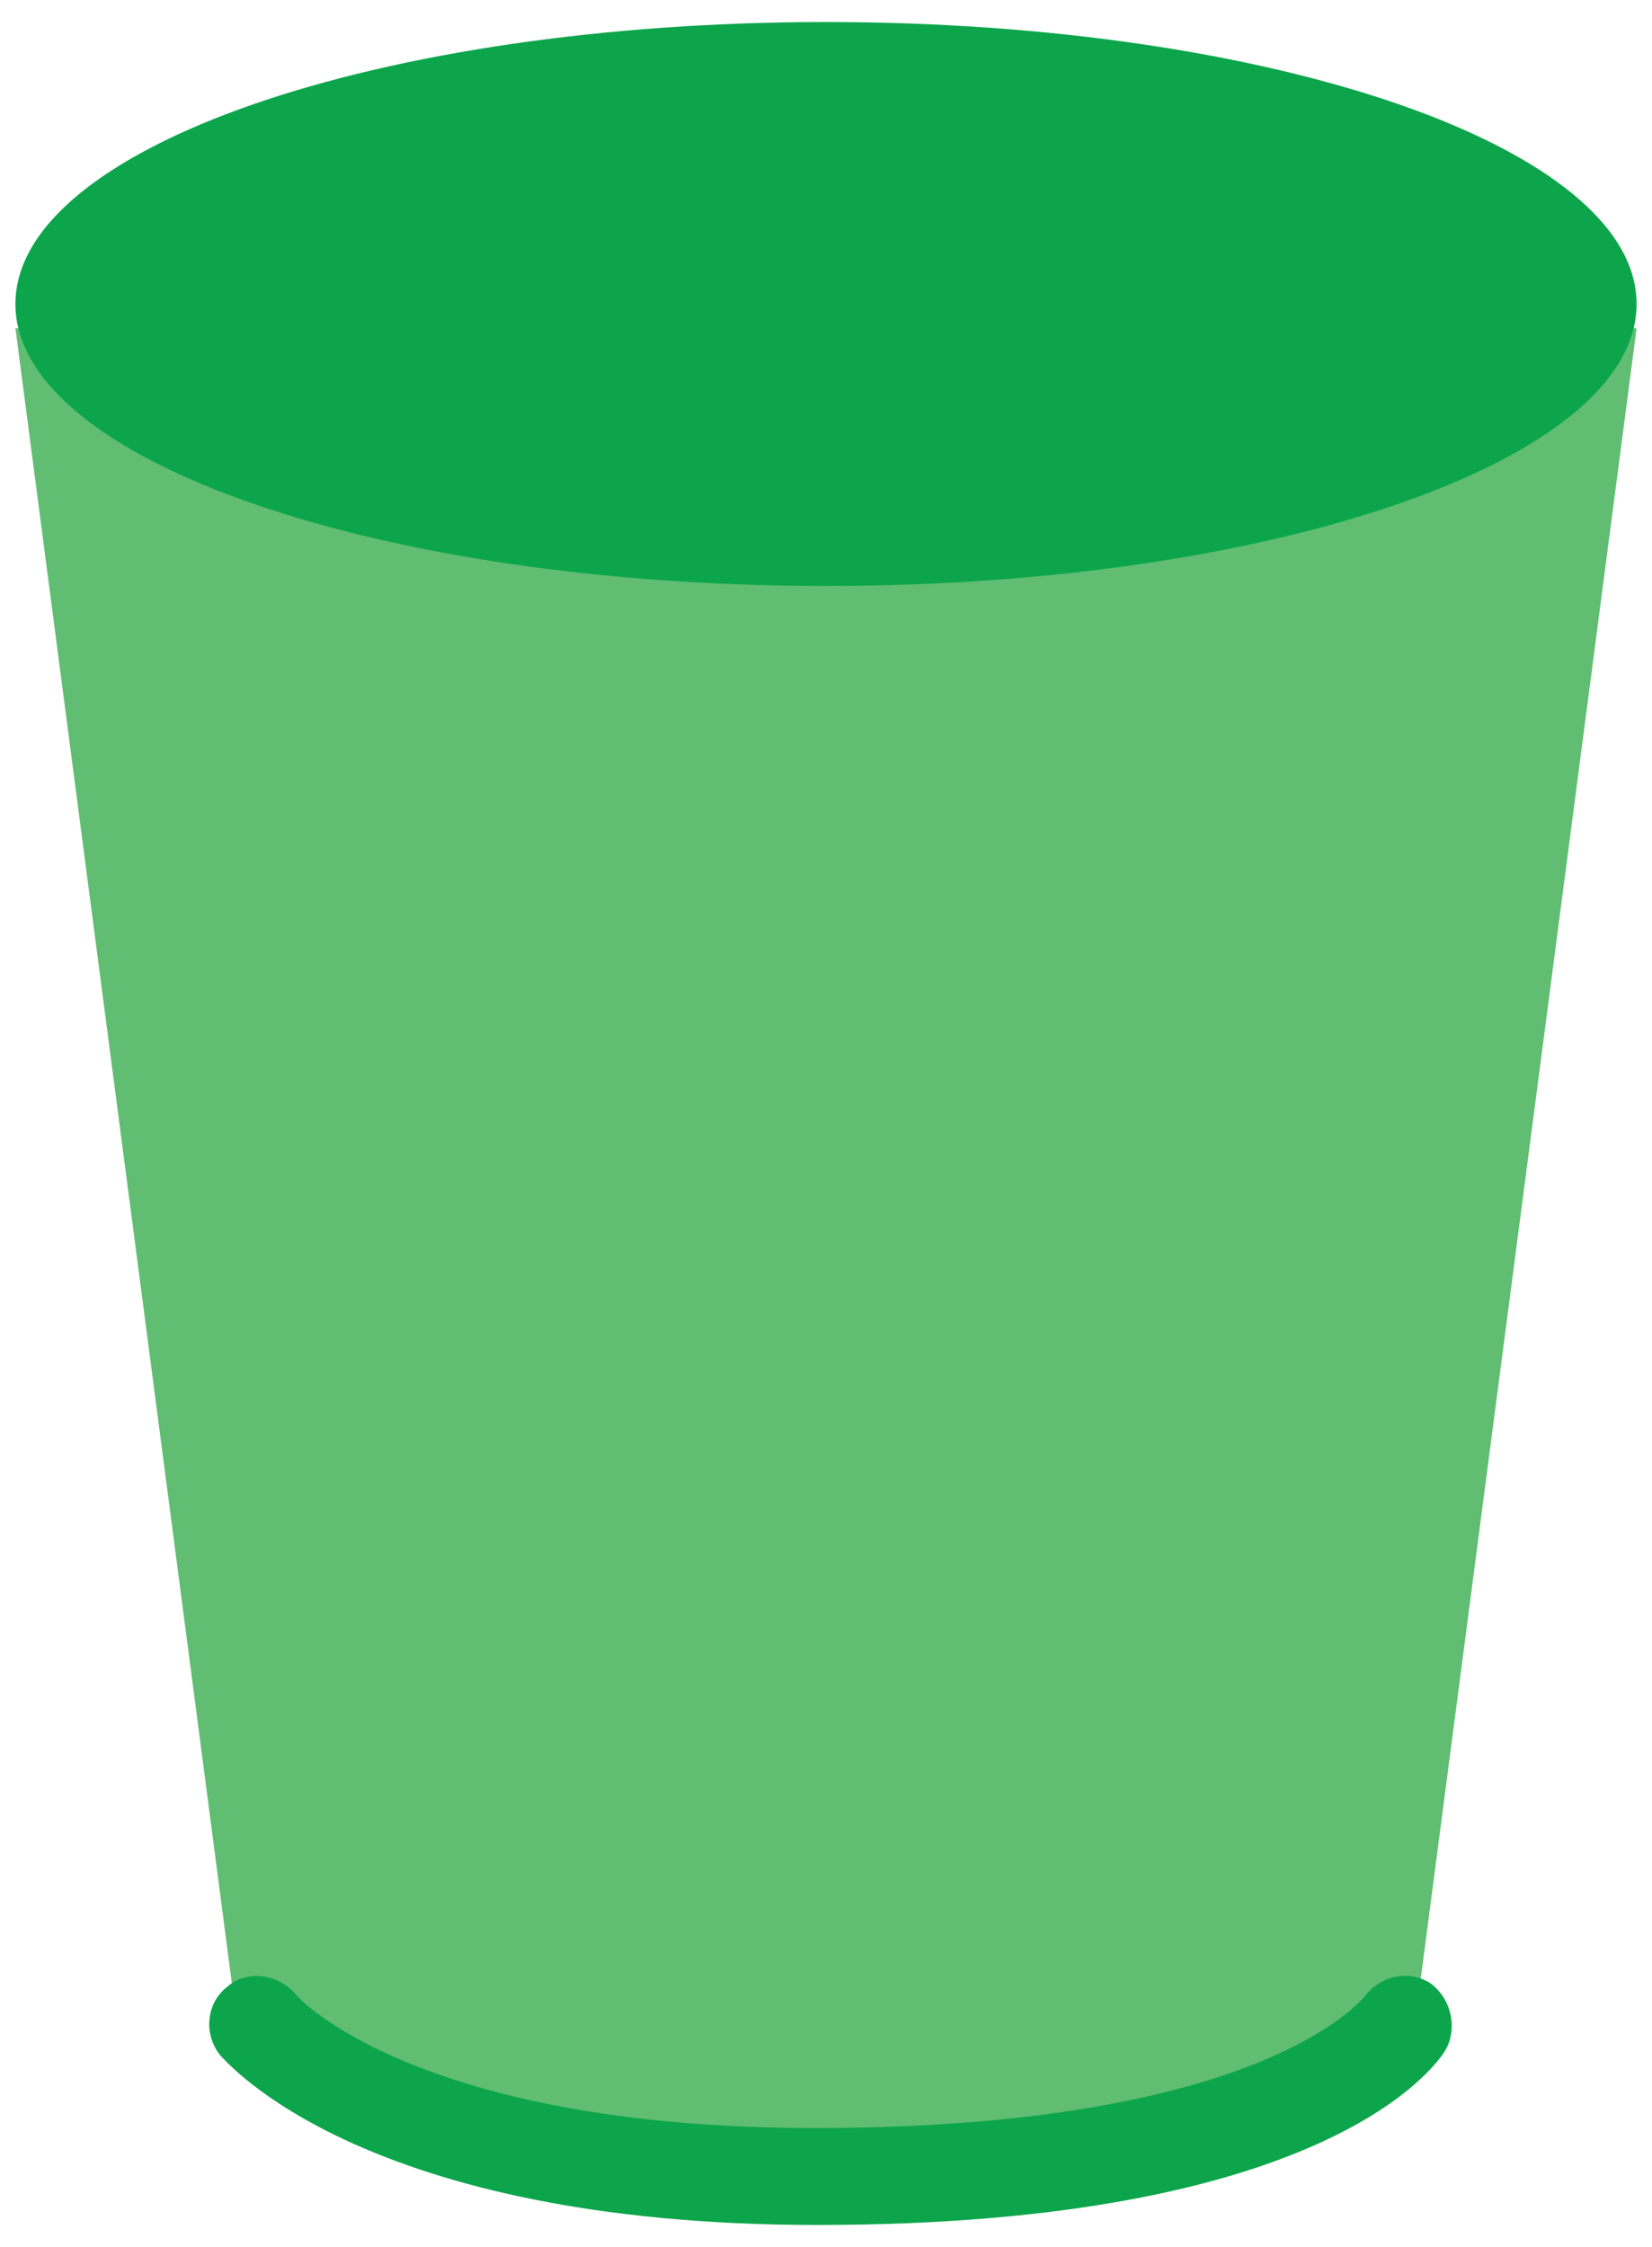 <?xml version="1.0" encoding="utf-8"?>
<!-- Generator: Adobe Illustrator 19.1.0, SVG Export Plug-In . SVG Version: 6.00 Build 0)  -->
<!DOCTYPE svg PUBLIC "-//W3C//DTD SVG 1.1//EN" "http://www.w3.org/Graphics/SVG/1.1/DTD/svg11.dtd">
<svg version="1.1" id="Layer_1" xmlns="http://www.w3.org/2000/svg" xmlns:xlink="http://www.w3.org/1999/xlink" x="0px" y="0px"
	 viewBox="0 0 75 102" enable-background="new 0 0 75 102" xml:space="preserve">
<g>
	<path fill="#60BD72" d="M0.7,14.9l9.9,75.7c0,5.1,12,9.3,26.9,9.3s26.9-4.2,26.9-9.3l9.9-75.7"/>
	<path fill="#0CA54B" d="M74.3,13.8c0,7.1-16.5,12.8-36.8,12.8S0.7,20.9,0.7,13.8 M0.7,13.8C0.7,6.7,17.2,1,37.5,1
		s36.8,5.7,36.8,12.8"/>
	<path fill="#0CA54B" d="M37.1,101c-20.6,0-26.8-7.4-27.1-7.7c-0.8-1-0.6-2.4,0.3-3.1c0.9-0.8,2.3-0.6,3.1,0.3
		c0.1,0.2,5.6,6.1,23.6,6.1c20.4,0,24.8-5.9,24.9-5.9c0.7-1,2-1.3,3-0.7c1,0.7,1.3,2.1,0.7,3.1C65.1,93.9,60,101,37.1,101z"/>
</g>
</svg>
